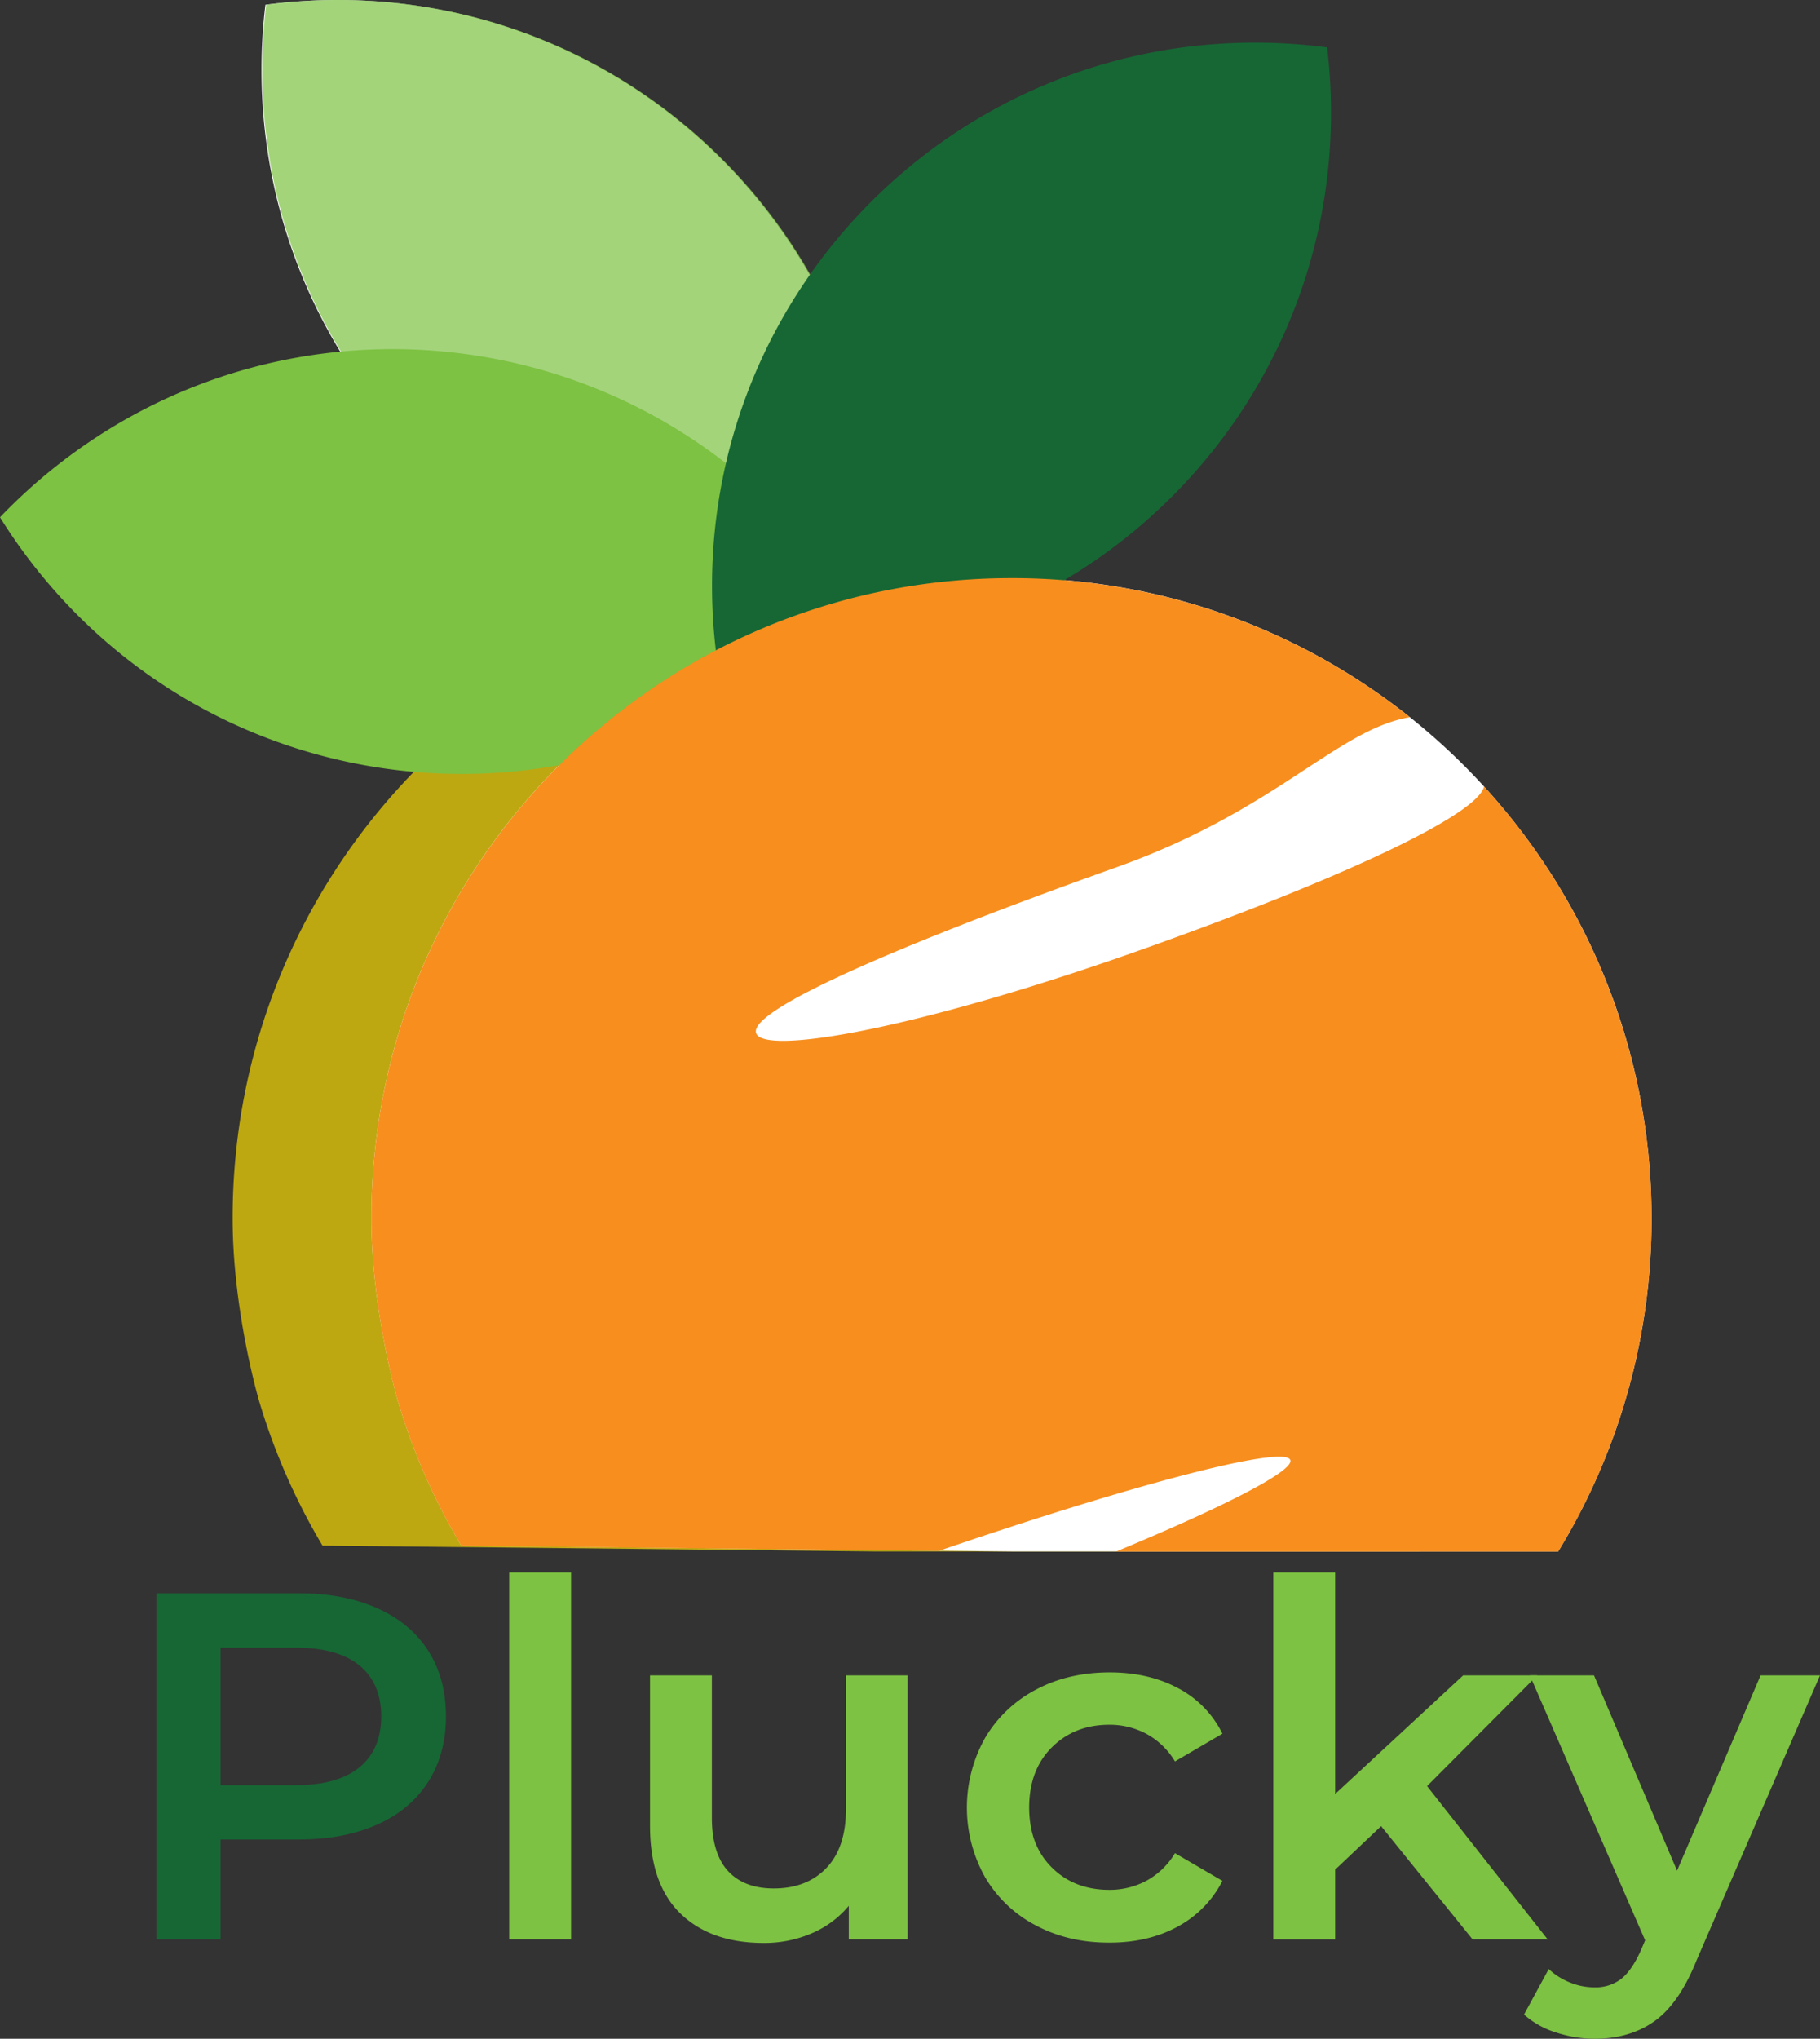 <svg id="Layer_2" data-name="Layer 2" xmlns="http://www.w3.org/2000/svg" viewBox="0 0 794.32 889.53"><rect x="0" y="0" width="794.32" height="889.53" fill="#333333" stroke="none"/><defs><style>.cls-1{fill:#f8db04;}.cls-1,.cls-3{opacity:0.7;}.cls-2{fill:#fff;}.cls-3,.cls-4{fill:#7dc242;}.cls-5{fill:#166734;}.cls-6{fill:#f78e1e;}</style></defs><title>Plucky</title><path class="cls-1" d="M248.07,764.86a278.05,278.05,0,0,1-27.64-63s-11.59-39.11-11.59-79.86c0-154.28,125.06-279.34,279.34-279.34S767.52,467.77,767.52,622.05a278,278,0,0,1-40.75,145.34H488.18Z" transform="translate(-107.31 -90.47)"/><path class="cls-2" d="M308.66,764.86a278.47,278.47,0,0,1-27.65-63s-11.59-39.11-11.59-79.86c0-154.28,125.07-279.34,279.34-279.34S828.1,467.77,828.1,622.05a277.87,277.87,0,0,1-40.74,145.34H548.76Z" transform="translate(-107.31 -90.47)"/><path class="cls-2" d="M254.6,90.47a238.24,238.24,0,0,0-31.45,2.08,239.33,239.33,0,0,0-1.7,28.37c0,130.88,106.1,237,237,237a238.24,238.24,0,0,0,31.45-2.08,239.16,239.16,0,0,0,1.7-28.36C491.58,196.57,385.48,90.47,254.6,90.47Z" transform="translate(-107.31 -90.47)"/><path class="cls-3" d="M254.94,90.47a238.24,238.24,0,0,0-31.45,2.08,239.33,239.33,0,0,0-1.7,28.37c0,130.88,106.1,237,237,237a238.39,238.39,0,0,0,31.46-2.08,239.17,239.17,0,0,0,1.69-28.36C491.92,196.57,385.82,90.47,254.94,90.47Z" transform="translate(-107.31 -90.47)"/><path class="cls-4" d="M130.55,294.88a239.83,239.83,0,0,0-23.24,21.29,237.1,237.1,0,0,0,16.42,23.2c81.85,102.13,231,118.56,333.12,36.71a238.65,238.65,0,0,0,23.24-21.3,238.18,238.18,0,0,0-16.42-23.19C381.82,229.46,232.68,213,130.55,294.88Z" transform="translate(-107.31 -90.47)"/><path class="cls-5" d="M655.06,109.09a240,240,0,0,1,31.46,2.08,239.46,239.46,0,0,1,1.7,28.37c0,130.88-106.1,237-237,237a240.11,240.11,0,0,1-31.46-2.08,239.47,239.47,0,0,1-1.69-28.37C418.09,215.19,524.19,109.09,655.06,109.09Z" transform="translate(-107.31 -90.47)"/><path class="cls-5" d="M271.85,792.11q14.55,6.46,22.32,18.55t7.77,28.69q0,16.39-7.77,28.58t-22.32,18.66q-14.57,6.48-34.19,6.48H203.57v43.57h-28v-151h62.13Q257.28,785.64,271.85,792.11Zm-7.66,69.46q9.49-7.77,9.49-22.22t-9.49-22.22q-9.49-7.75-27.83-7.76H203.57v60h32.79Q254.69,869.34,264.19,861.57Z" transform="translate(-107.31 -90.47)"/><path class="cls-4" d="M329.55,776.58h27V936.64h-27Z" transform="translate(-107.31 -90.47)"/><path class="cls-4" d="M503.42,821.45V936.64H477.75V922a42.89,42.89,0,0,1-16.18,12,52,52,0,0,1-20.93,4.21q-23.08,0-36.34-12.83T391,887.24V821.45h27v62.12q0,15.54,7,23.19t20,7.66q14.44,0,23-8.95t8.52-25.78V821.45Z" transform="translate(-107.31 -90.47)"/><path class="cls-4" d="M559.5,930.6a55.31,55.31,0,0,1-22.21-21,62.09,62.09,0,0,1,0-60.94A55.81,55.81,0,0,1,559.4,827.7q14.11-7.55,32.25-7.55,17,0,29.87,6.91a44.73,44.73,0,0,1,19.31,19.84L620.12,859a32.91,32.91,0,0,0-12.4-12,33.92,33.92,0,0,0-16.29-4q-15.1,0-25,9.81T556.48,879q0,16.4,9.82,26.21t25.13,9.82a33.92,33.92,0,0,0,16.29-4,32.91,32.91,0,0,0,12.4-12l20.71,12.08a46.74,46.74,0,0,1-19.52,19.95q-12.84,7-29.66,7Q573.74,938.15,559.5,930.6Z" transform="translate(-107.31 -90.47)"/><path class="cls-4" d="M710.08,887.24l-20.07,19v30.42h-27V776.58h27v96.64l55.88-51.77h32.35l-48.1,48.32,52.63,66.87H750Z" transform="translate(-107.31 -90.47)"/><path class="cls-4" d="M901.63,821.45,847.7,945.92q-7.55,18.76-18.33,26.42T803.26,980a53.84,53.84,0,0,1-17-2.8,37.56,37.56,0,0,1-13.8-7.77l10.78-19.85a29.26,29.26,0,0,0,9.17,5.83,28.18,28.18,0,0,0,10.68,2.16,18.39,18.39,0,0,0,11.75-3.67q4.65-3.67,8.53-12.3l1.94-4.53L775,821.45h28l36.24,85.21,36.46-85.21Z" transform="translate(-107.31 -90.47)"/><path class="cls-6" d="M755,433.62c-2.38,11.1-52.21,36.47-147.48,70.48-98.8,35.27-166.71,46.95-170.2,37.19S496.08,504,594.88,468.75C664.3,444,691,408.73,722.6,403.4a278.15,278.15,0,0,0-173.84-60.69c-154.27,0-279.34,125.06-279.34,279.34,0,40.75,11.59,79.86,11.59,79.86a278.47,278.47,0,0,0,27.65,63l208.52,2.2c84.71-29,150.88-46.34,153.28-39.61,1.69,4.73-28.66,20.27-76.07,39.94h193A279.46,279.46,0,0,0,755,433.62Z" transform="translate(-107.31 -90.47)"/></svg>